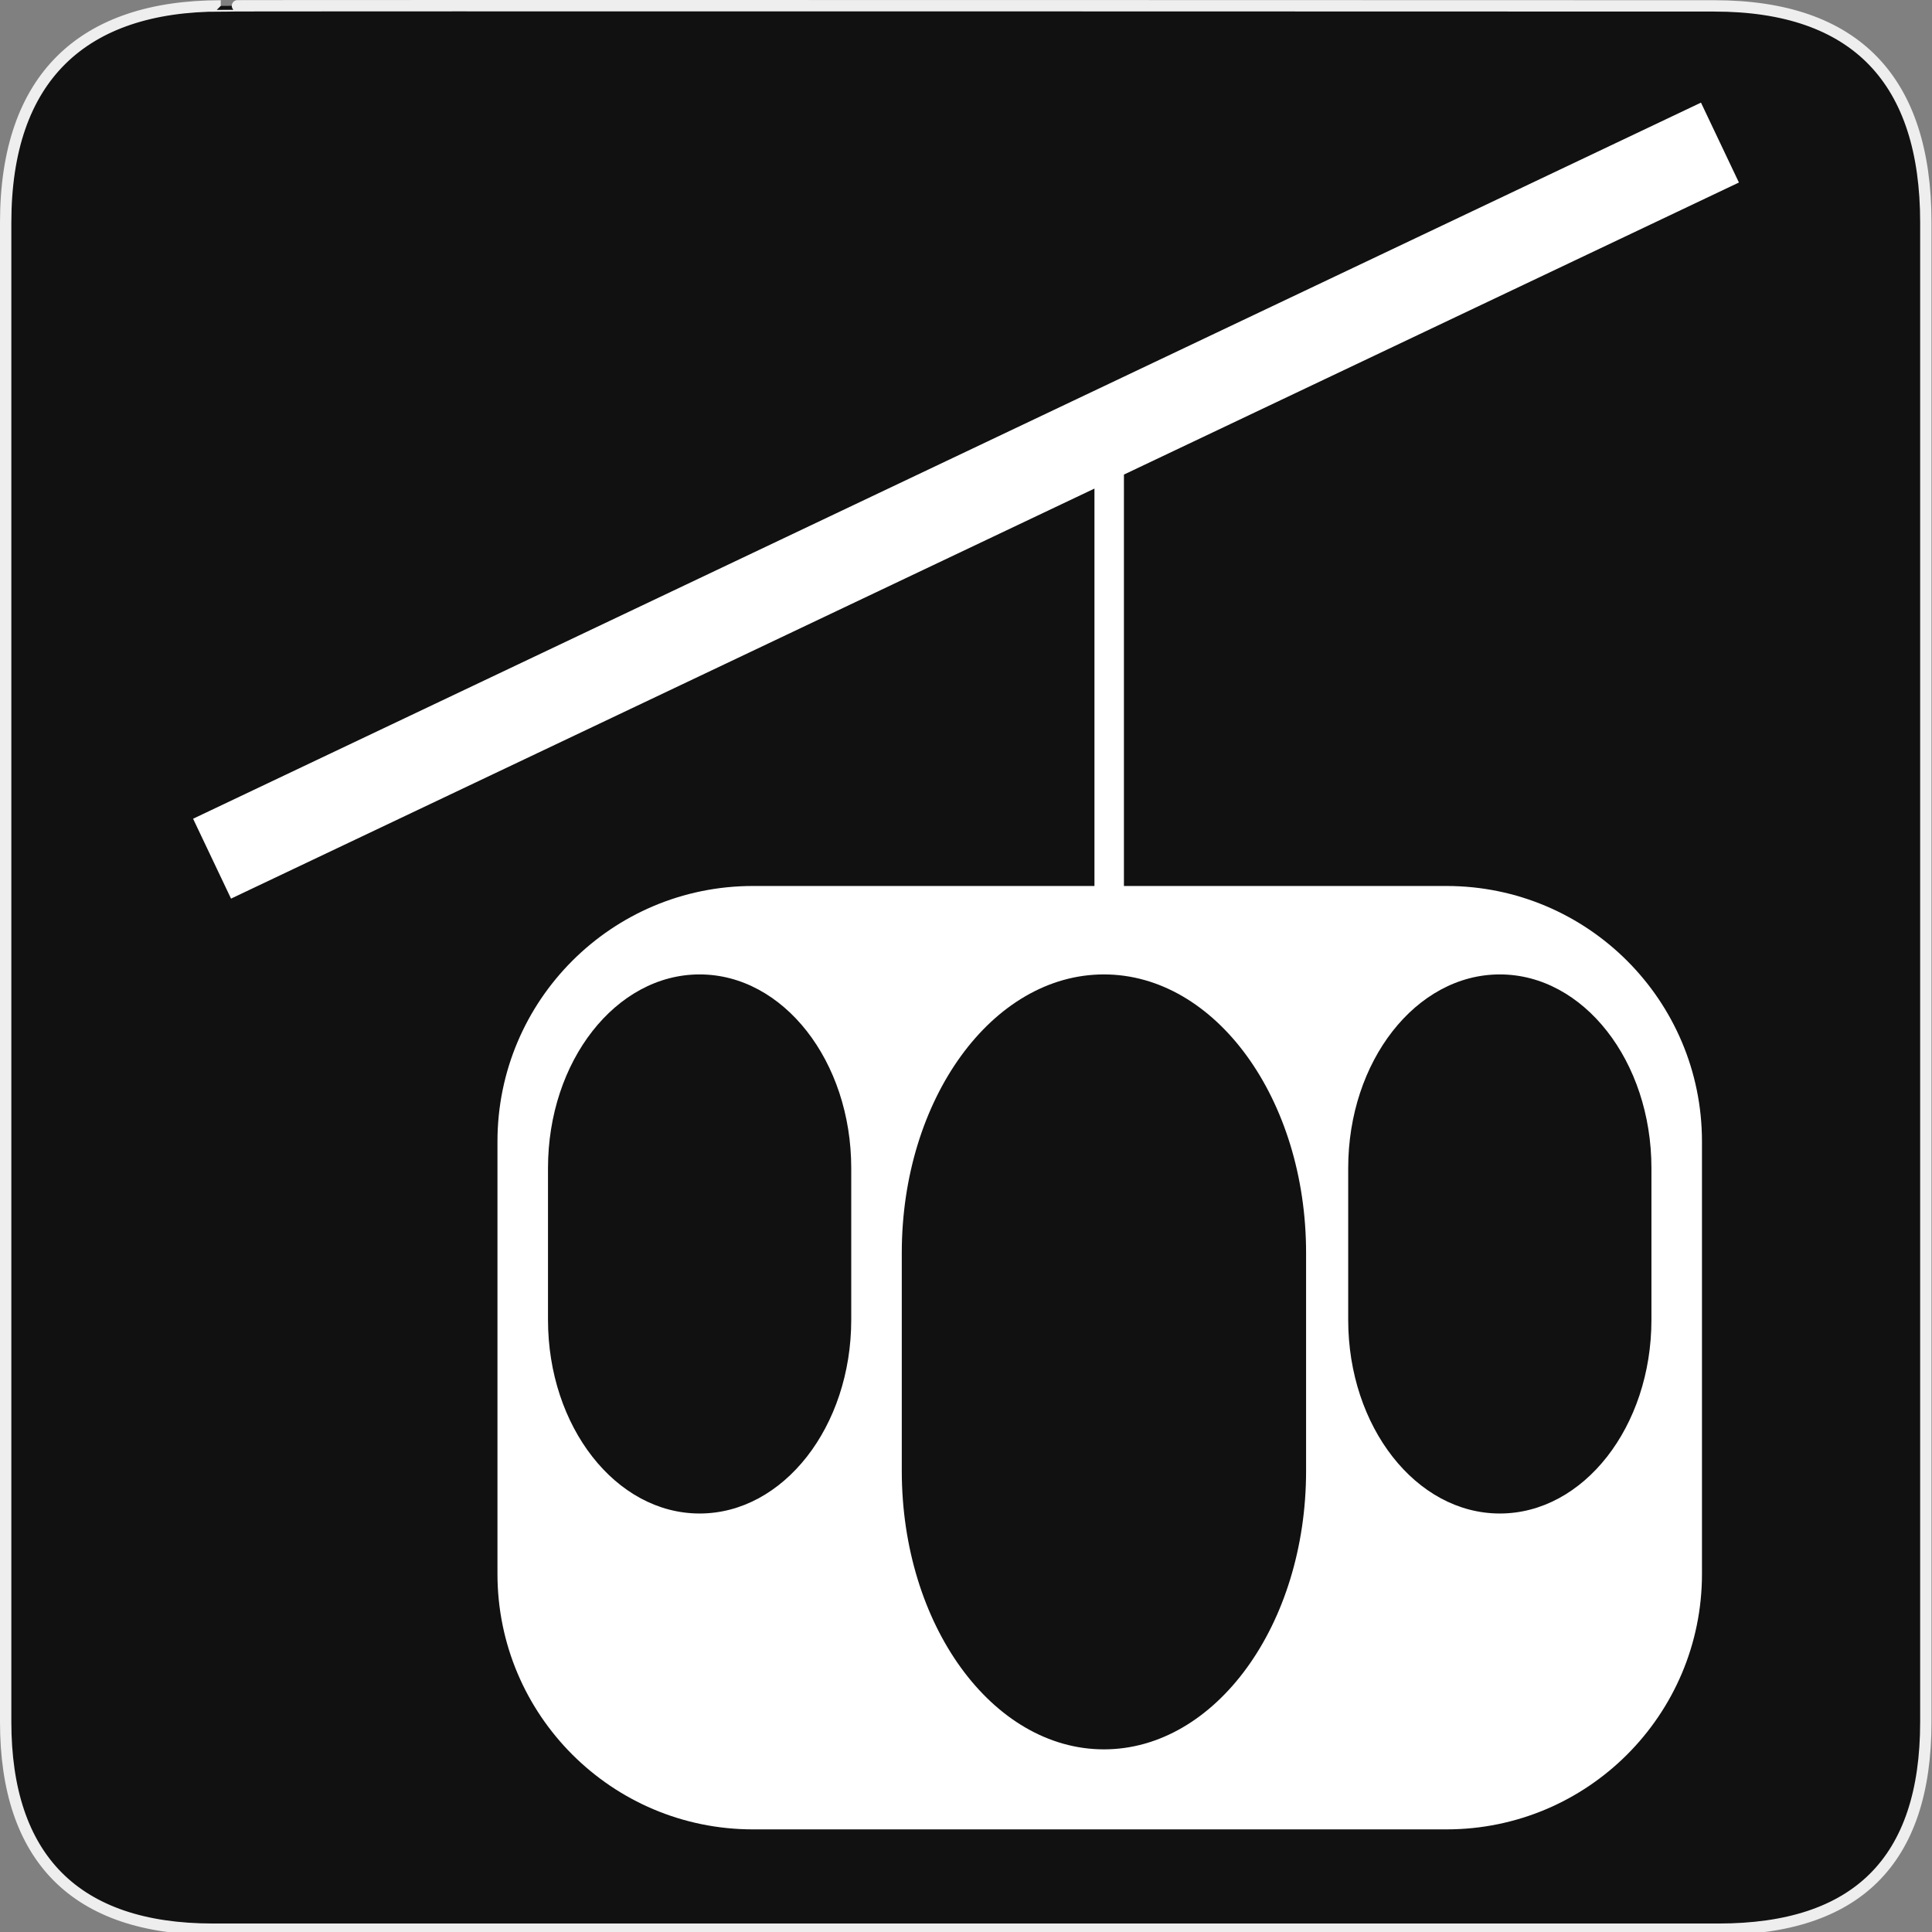 <?xml version="1.0" encoding="utf-8"?>
<!-- Generator: Adobe Illustrator 15.0.0, SVG Export Plug-In . SVG Version: 6.00 Build 0)  -->
<!DOCTYPE svg PUBLIC "-//W3C//DTD SVG 1.1//EN" "http://www.w3.org/Graphics/SVG/1.1/DTD/svg11.dtd">
<svg version="1.1" xmlns="http://www.w3.org/2000/svg" xmlns:xlink="http://www.w3.org/1999/xlink" x="0px" y="0px" width="580px"
	 height="580px" viewBox="0 0 580 580" enable-background="new 0 0 580 580" xml:space="preserve">
<rect x="0" y="0" width="580" height="580" fill="#808080" stroke="none"/>
<g id="Layer_2">
	<g id="g1327">
		<path id="path1329" fill="#111111" stroke="#EEEEEE" stroke-width="3.408" d="M66.275,1.768
			c-41.335,0-64.571,21.371-64.571,65.036v450.123c0,40.844,20.895,62.229,62.192,62.229H515.92
			c41.307,0,62.229-20.315,62.229-62.229V66.804c0-42.601-20.923-65.036-63.521-65.036C514.624,1.768,66.133,1.625,66.275,1.768z"/>
	</g>
</g>
<g id="Layer_3">
	<path fill="#FFFFFF" d="M434.241,265.979h-96.828V142.47l184.621-87.678l-11.391-23.984L57.966,245.788l11.391,23.984
		l259.207-123.1v119.306H226.045c-42.363,0-76.703,34.341-76.703,76.703v129.806c0,42.363,34.34,76.705,76.703,76.705h208.196
		c42.362,0,76.703-34.342,76.703-76.705V342.682C510.944,300.319,476.604,265.979,434.241,265.979z M255.547,396.206
		c0,32.121-20.378,58.159-45.518,58.159c-25.137,0-45.516-26.038-45.516-58.159v-45.518c0-32.12,20.378-58.16,45.516-58.16
		c25.139,0,45.518,26.04,45.518,58.16V396.206z M392.096,441.564c0,46.173-27.171,83.604-60.688,83.604
		c-33.519,0-60.688-37.431-60.688-83.604v-65.431c0-46.173,27.169-83.605,60.688-83.605c33.518,0,60.688,37.433,60.688,83.605
		V441.564z M495.772,396.206c0,32.121-20.379,58.159-45.516,58.159c-25.14,0-45.518-26.038-45.518-58.159v-45.518
		c0-32.12,20.378-58.16,45.518-58.16c25.137,0,45.516,26.04,45.516,58.16V396.206z"/>
</g>
</svg>
